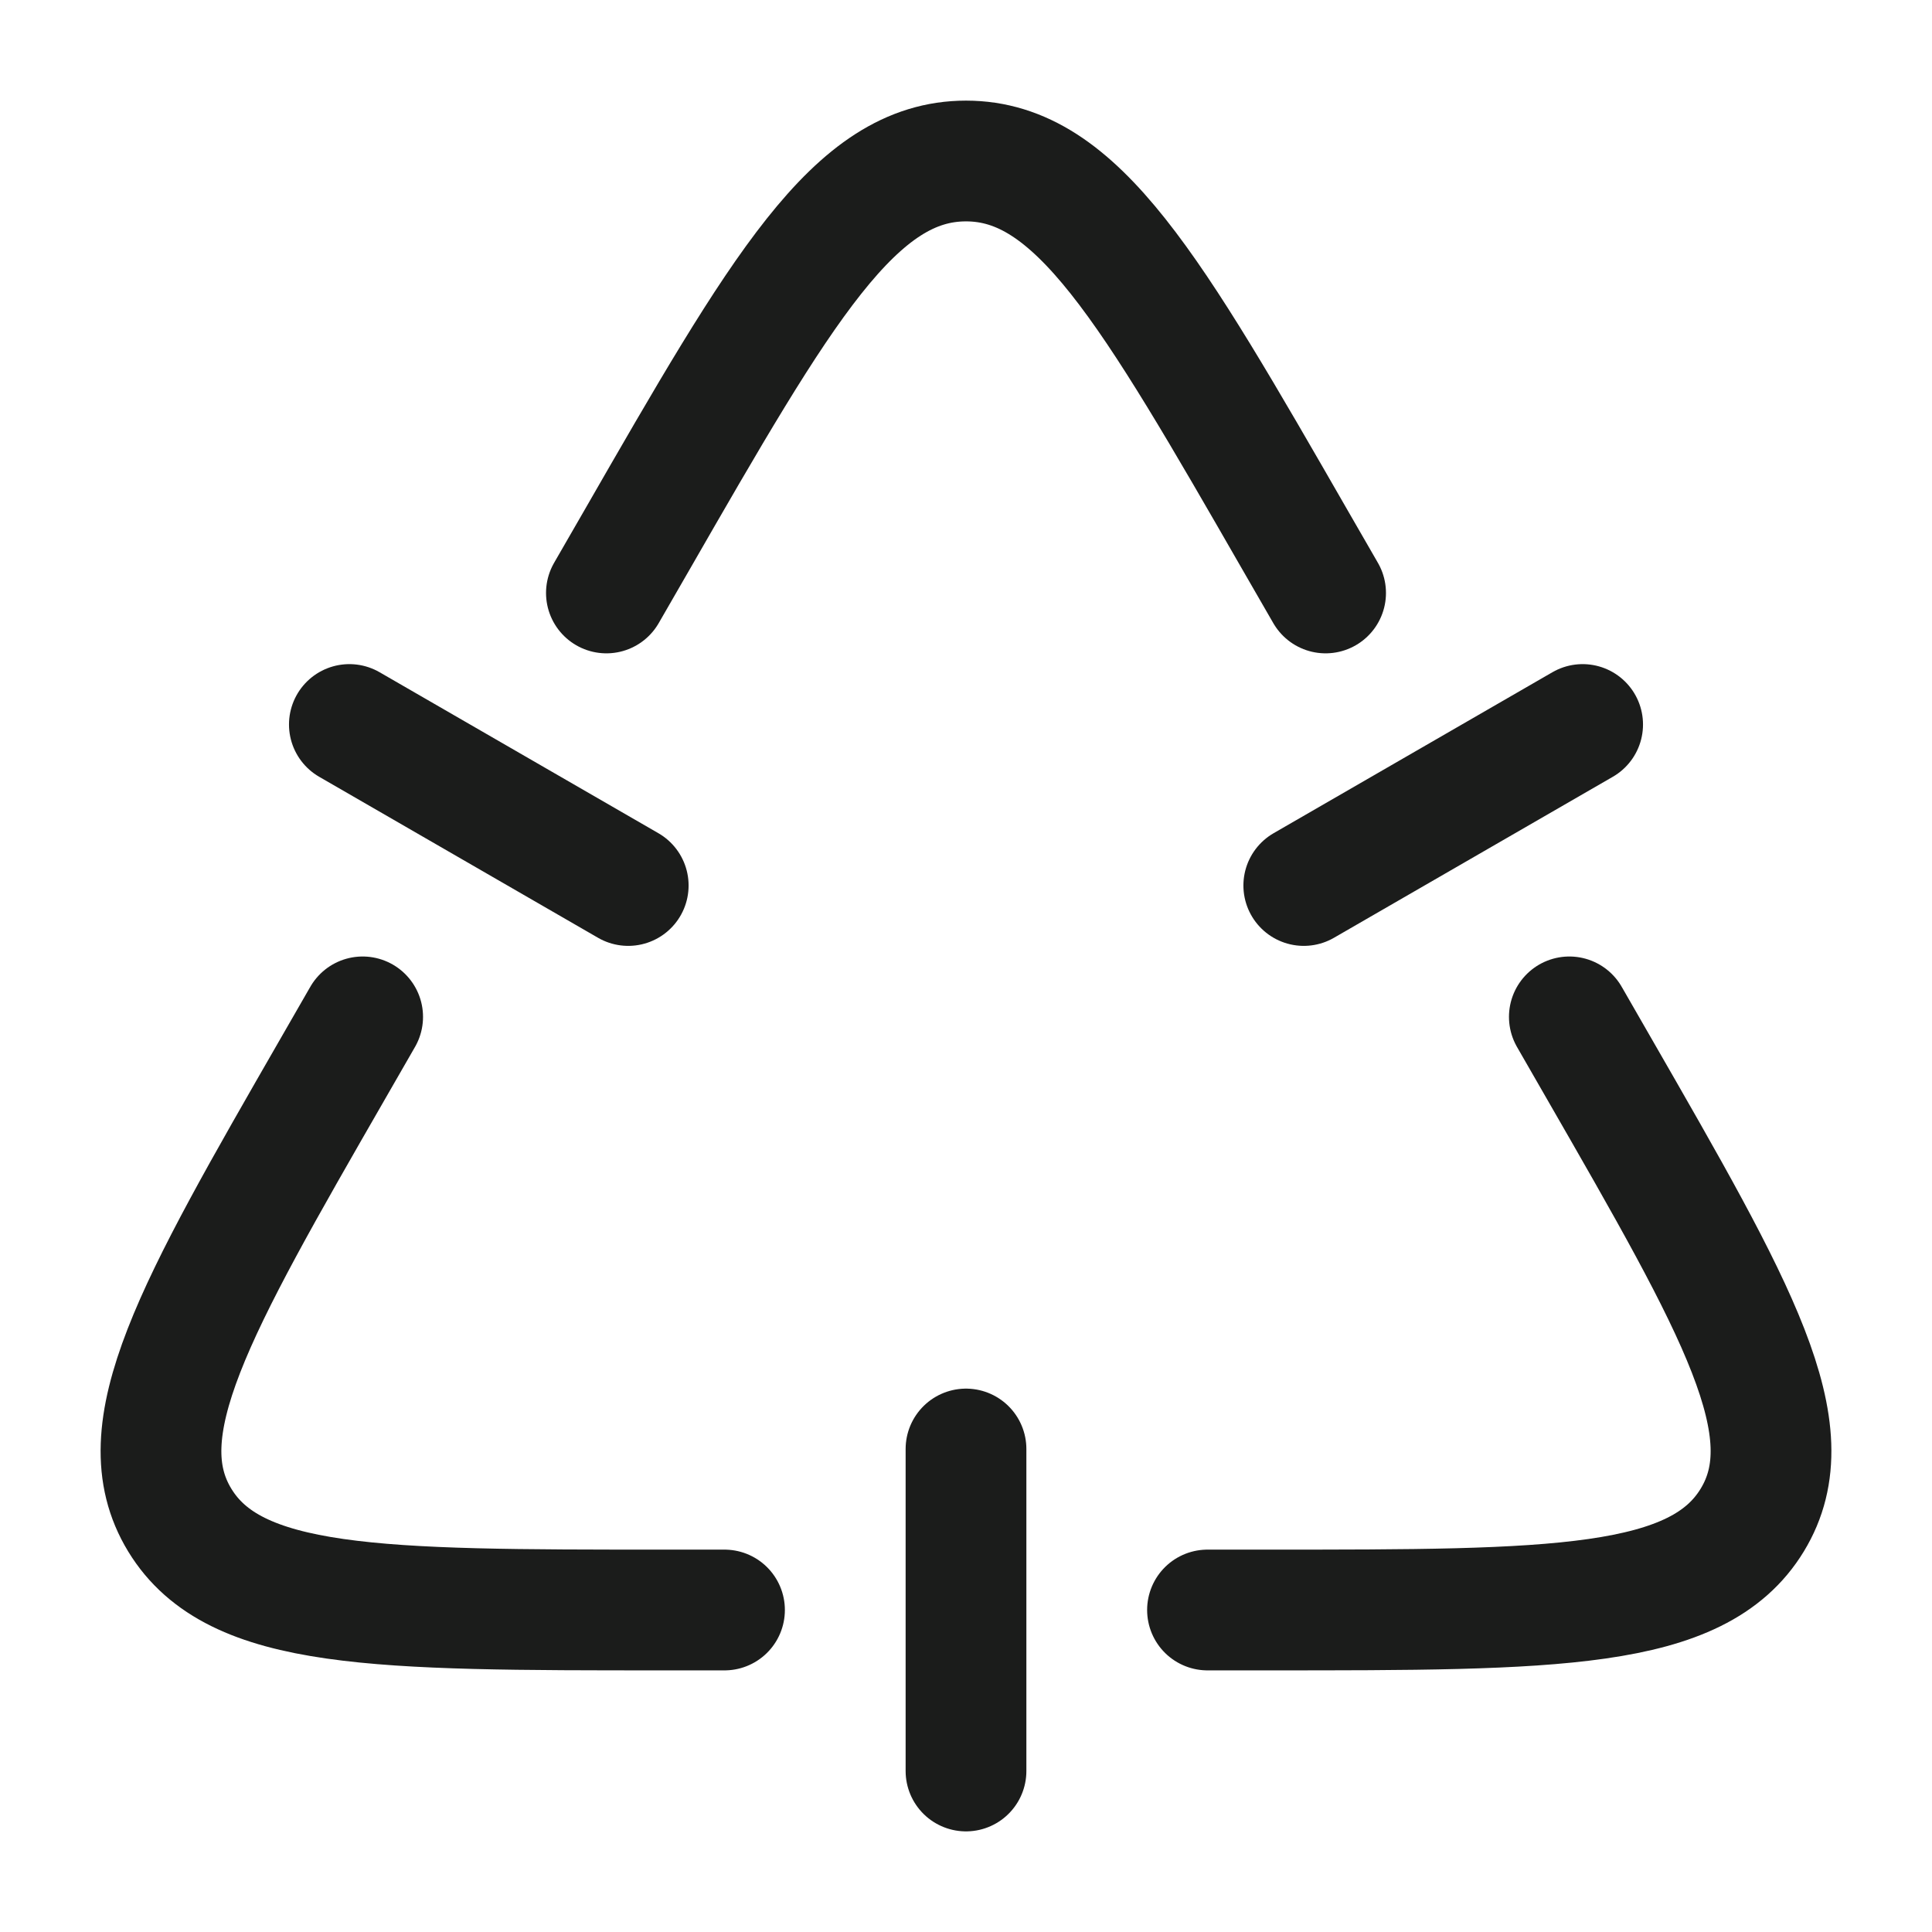 <svg xmlns="http://www.w3.org/2000/svg" width="24" height="24" fill="none" viewBox="0 0 24 24">
  <path stroke="#1B1C1B" stroke-linecap="round" stroke-linejoin="round" stroke-width="1.5" d="m19.495 12.632.364.633c1.726 3 2.589 4.5 1.908 5.618C21.087 20 19.31 20 15.757 20H15M4.505 12.632l-.364.633c-1.726 3-2.589 4.5-1.908 5.618C2.913 20 4.69 20 8.243 20H9M7.533 7.366l.365-.633C9.712 3.578 10.619 2 12 2c1.38 0 2.288 1.578 4.102 4.733l.365.633M12 18v4m7.66-13-3.464 2M4.34 9l3.464 2"/>
</svg>

